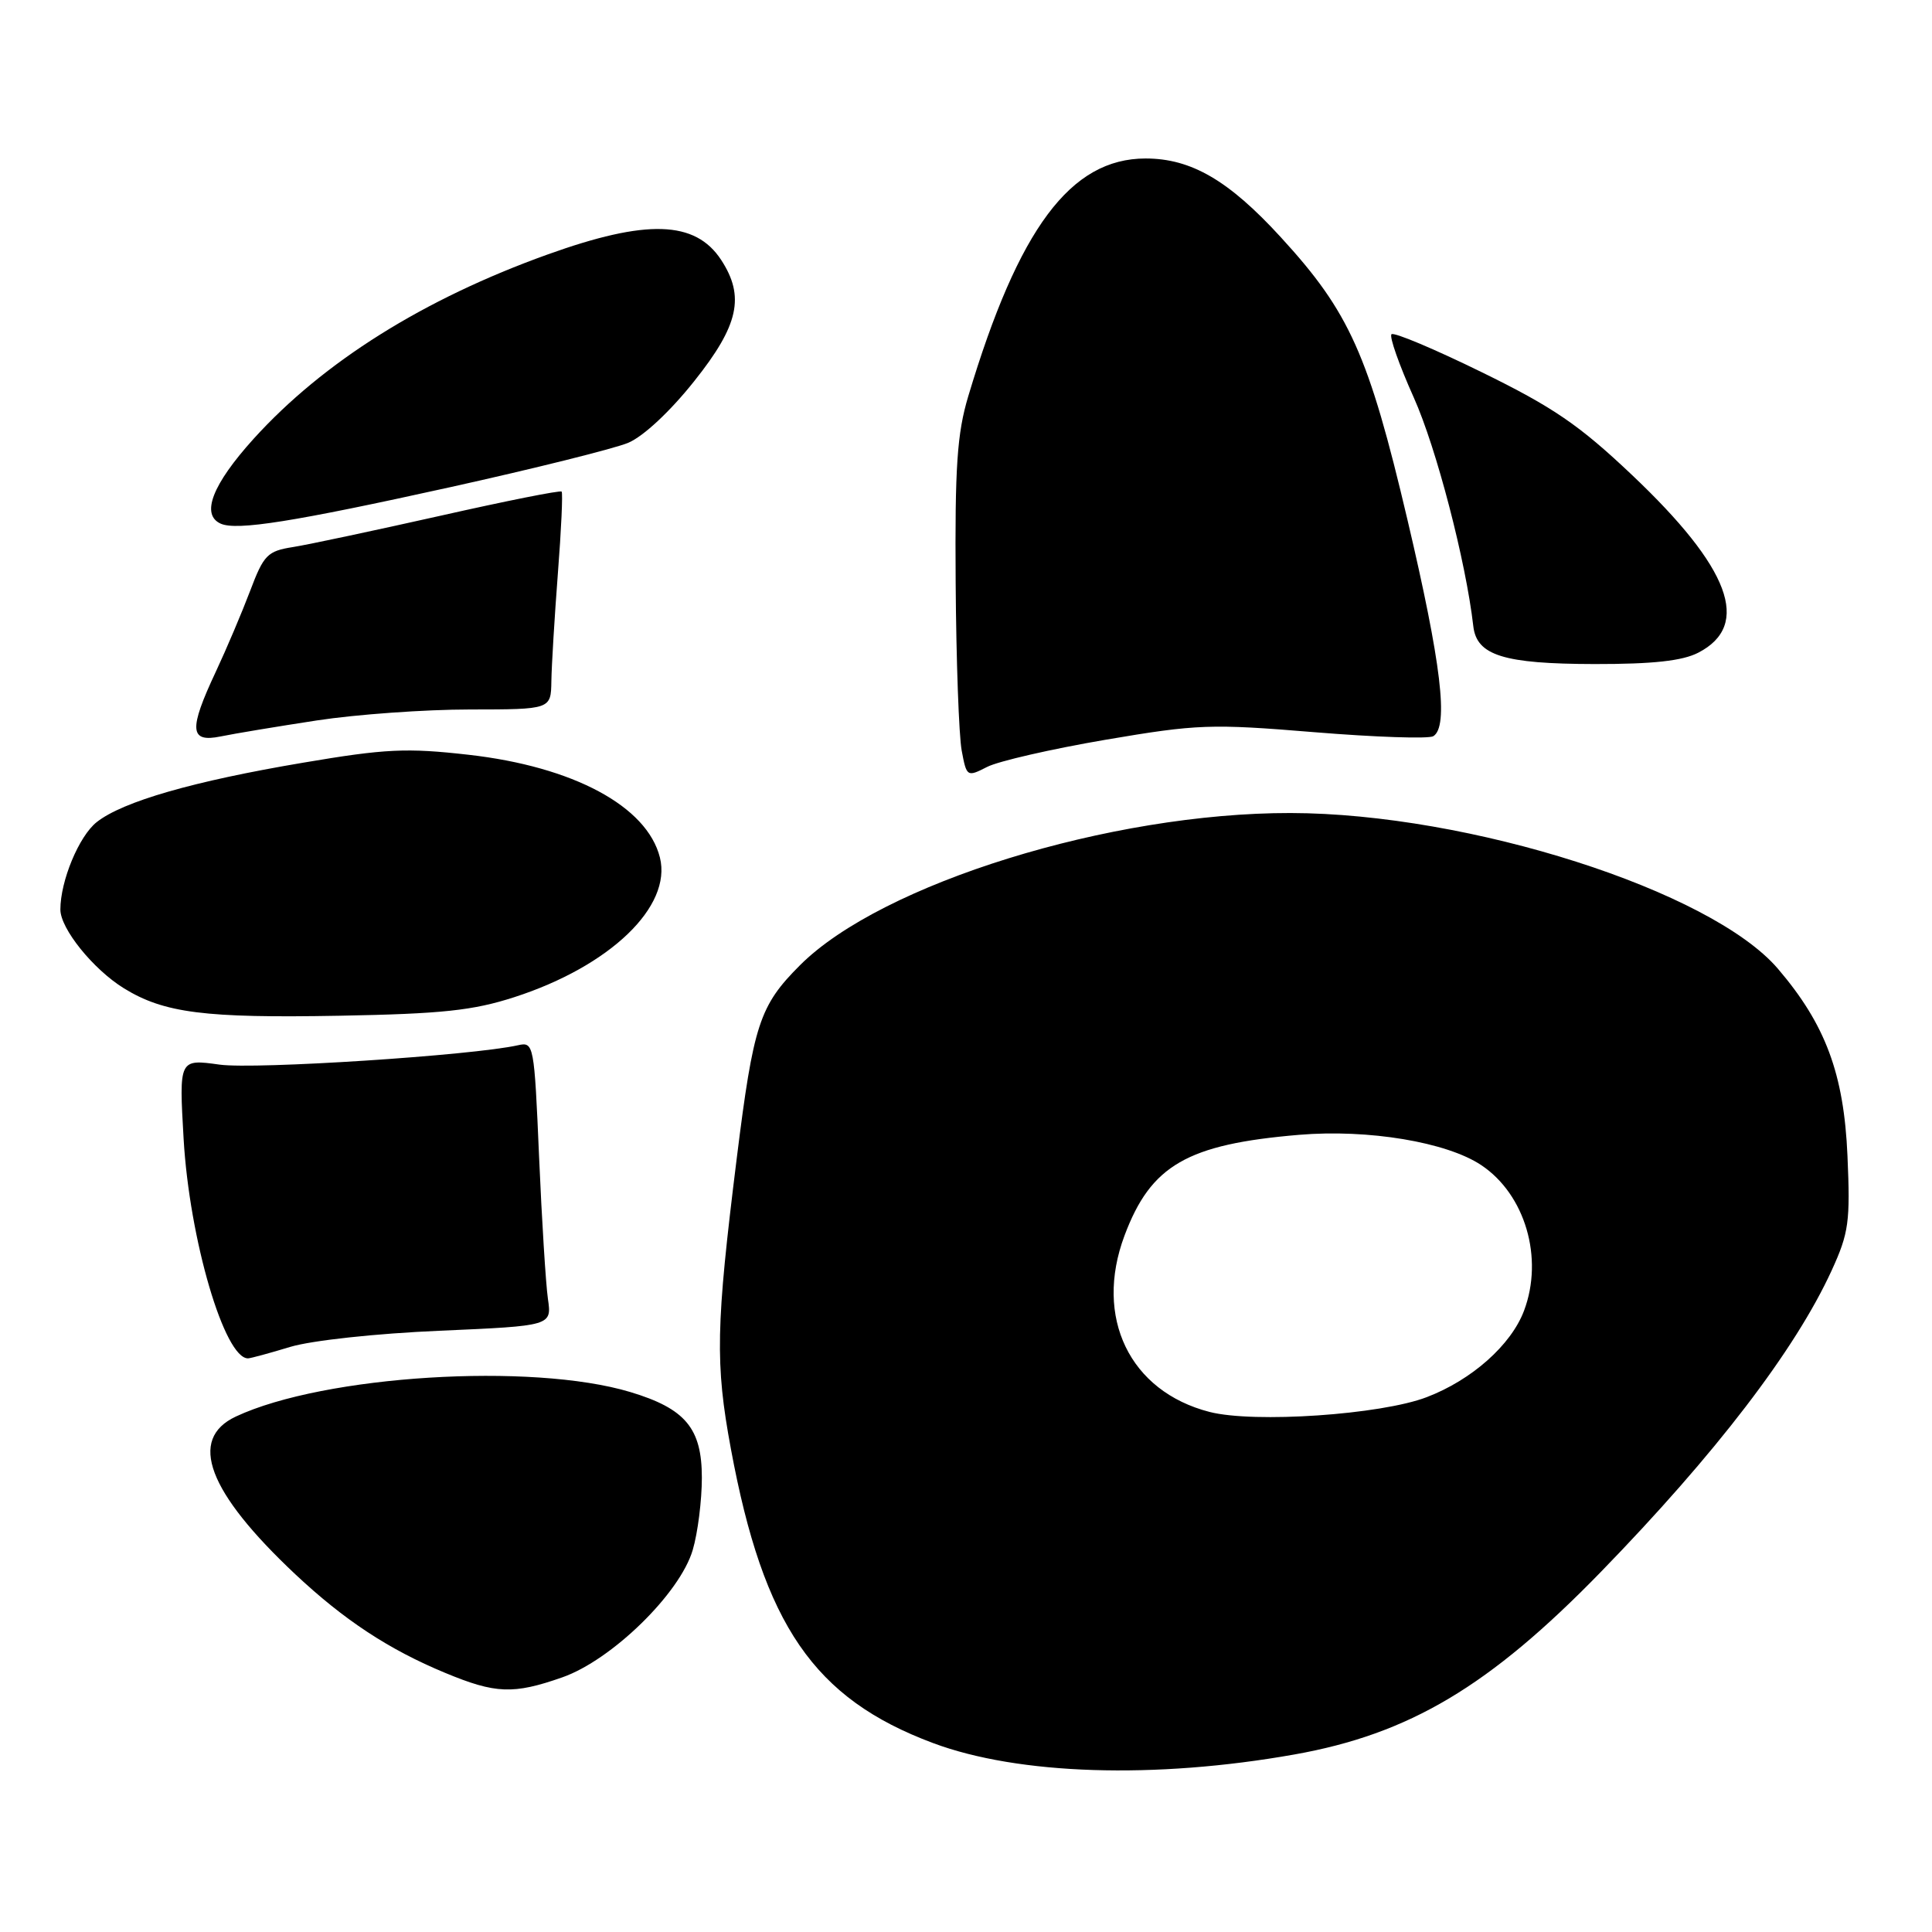 <?xml version="1.0" encoding="UTF-8" standalone="no"?>
<!DOCTYPE svg PUBLIC "-//W3C//DTD SVG 1.1//EN" "http://www.w3.org/Graphics/SVG/1.1/DTD/svg11.dtd" >
<svg xmlns="http://www.w3.org/2000/svg" xmlns:xlink="http://www.w3.org/1999/xlink" version="1.1" viewBox="0 0 256 256">
 <g >
 <path fill="currentColor"
d=" M 171.50 232.48 C 186.76 229.77 197.37 223.45 212.10 208.31 C 227.32 192.66 237.88 178.88 242.71 168.33 C 244.98 163.37 245.18 161.88 244.80 153.16 C 244.33 142.29 241.89 135.74 235.58 128.36 C 226.72 118.01 194.68 107.77 171.00 107.73 C 147.13 107.69 116.81 117.09 106.01 127.89 C 100.63 133.27 99.84 135.70 97.62 153.50 C 94.85 175.78 94.75 180.67 96.85 192.00 C 101.18 215.35 107.85 225.06 123.62 230.96 C 134.92 235.19 153.03 235.76 171.50 232.48 Z  M 74.50 222.26 C 81.05 219.97 90.10 211.14 91.79 205.38 C 92.46 203.12 93.00 198.81 93.00 195.81 C 93.00 189.26 90.83 186.65 83.51 184.45 C 70.43 180.52 42.92 182.23 31.25 187.70 C 24.88 190.69 27.53 197.70 39.13 208.60 C 45.59 214.66 51.52 218.57 59.00 221.67 C 65.67 224.44 68.02 224.53 74.50 222.26 Z  M 38.46 178.47 C 41.29 177.62 49.82 176.69 58.27 176.33 C 73.12 175.68 73.12 175.68 72.60 172.09 C 72.32 170.12 71.79 161.64 71.43 153.26 C 70.79 138.36 70.73 138.03 68.64 138.50 C 62.57 139.86 33.86 141.72 29.11 141.07 C 23.72 140.32 23.72 140.32 24.33 150.91 C 25.10 164.22 29.75 180.04 32.87 179.99 C 33.22 179.98 35.73 179.30 38.46 178.47 Z  M 68.15 132.13 C 80.83 128.03 89.07 120.12 87.44 113.62 C 85.74 106.83 75.96 101.58 62.08 100.01 C 53.88 99.08 51.08 99.21 40.17 101.06 C 25.63 103.51 16.28 106.20 12.82 108.93 C 10.47 110.78 8.00 116.72 8.00 120.52 C 8.00 123.05 12.34 128.43 16.41 130.95 C 21.73 134.23 27.11 134.92 45.00 134.59 C 58.59 134.34 62.67 133.90 68.15 132.13 Z  M 146.50 98.02 C 158.67 95.95 160.44 95.89 174.17 97.02 C 182.23 97.68 189.32 97.92 189.92 97.55 C 191.98 96.28 190.98 87.92 186.50 68.89 C 181.35 47.01 178.82 41.36 169.72 31.44 C 162.81 23.89 157.83 21.00 151.79 21.00 C 141.86 21.01 134.97 30.24 128.30 52.50 C 126.82 57.44 126.52 61.82 126.63 77.20 C 126.70 87.49 127.06 97.51 127.43 99.46 C 128.08 102.94 128.14 102.98 130.80 101.62 C 132.28 100.86 139.35 99.24 146.50 98.02 Z  M 42.00 95.46 C 47.23 94.66 56.34 94.01 62.25 94.01 C 73.00 94.00 73.00 94.00 73.06 90.25 C 73.09 88.19 73.48 81.78 73.92 76.00 C 74.37 70.22 74.59 65.34 74.42 65.14 C 74.25 64.94 67.00 66.39 58.31 68.35 C 49.61 70.30 40.84 72.17 38.81 72.49 C 35.44 73.02 34.94 73.53 33.15 78.28 C 32.06 81.15 30.02 85.97 28.60 89.00 C 24.98 96.71 25.11 98.43 29.25 97.58 C 31.04 97.21 36.77 96.26 42.00 95.46 Z  M 225.04 86.48 C 232.09 82.83 229.25 75.24 216.23 62.92 C 209.25 56.31 205.81 53.96 196.36 49.33 C 190.08 46.25 184.69 43.98 184.38 44.29 C 184.07 44.60 185.40 48.37 187.33 52.67 C 190.33 59.35 194.24 74.40 195.22 82.97 C 195.66 86.85 199.24 87.97 211.30 87.99 C 219.03 88.00 222.94 87.57 225.04 86.48 Z  M 59.72 64.54 C 70.79 62.09 81.37 59.45 83.23 58.68 C 85.25 57.83 88.80 54.52 92.00 50.49 C 97.89 43.10 98.73 39.29 95.55 34.43 C 92.12 29.21 85.67 29.01 72.56 33.72 C 56.12 39.62 42.83 47.96 33.61 58.14 C 28.13 64.20 26.58 68.20 29.25 69.39 C 31.39 70.33 38.87 69.15 59.72 64.54 Z  M 160.28 187.09 C 149.68 184.37 144.95 174.56 149.00 163.73 C 152.49 154.40 157.30 151.62 172.14 150.37 C 181.31 149.60 191.70 151.33 196.28 154.39 C 202.10 158.28 204.57 166.70 201.94 173.68 C 200.23 178.22 195.02 182.85 189.05 185.13 C 182.97 187.46 166.18 188.60 160.28 187.09 Z "/>
</g>
</svg>